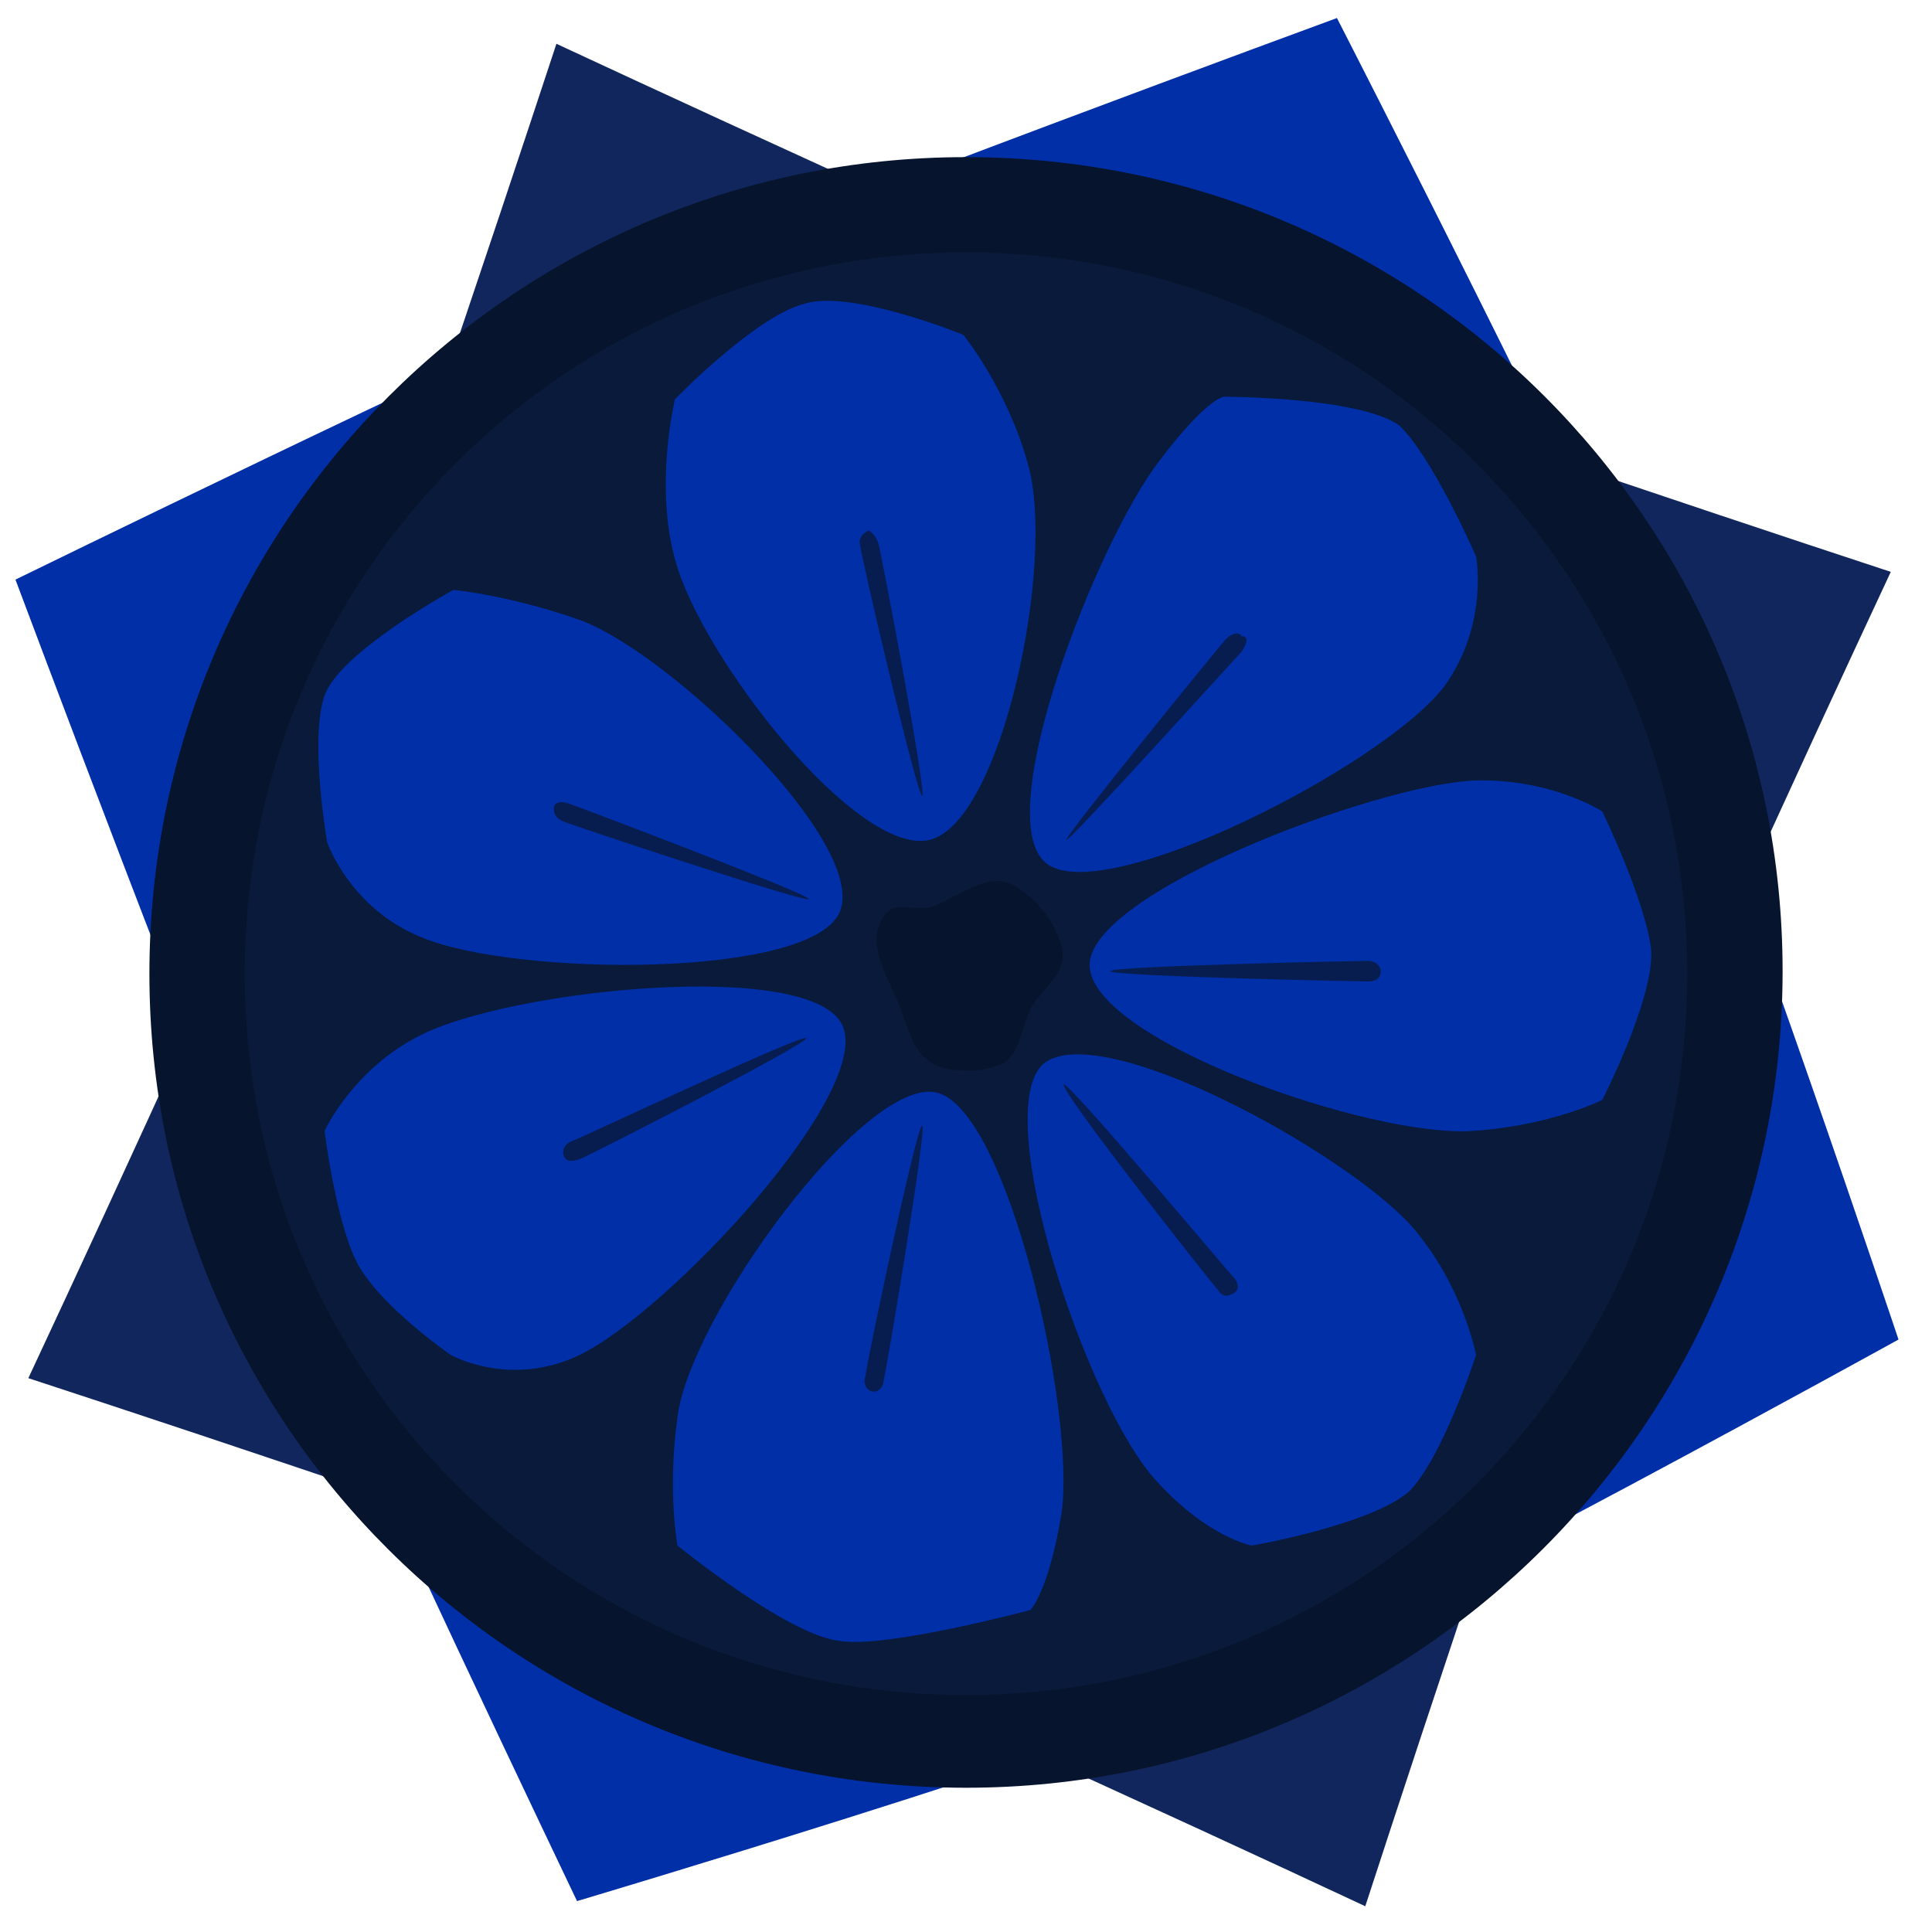 <svg width="571" height="571" viewBox="0 0 571 571" fill="none" xmlns="http://www.w3.org/2000/svg">
<path d="M170.539 561.864C170.539 561.864 104.303 423.301 83.747 374.576C62.429 325.851 4.568 171.3 4.568 171.3C4.568 171.3 140.085 105.064 188.049 84.508C237.536 63.191 395.132 5.329 395.132 5.329C395.132 5.329 472.788 156.835 492.583 204.799C513.9 255.047 561.103 395.893 561.103 395.893C561.103 395.893 416.449 475.833 366.963 497.151C318.999 517.707 170.539 561.864 170.539 561.864Z" fill="#002FA7"/>
<path d="M403.507 563.387C403.507 563.387 258.853 495.628 209.367 476.595C159.88 456.8 8.375 407.313 8.375 407.313C8.375 407.313 76.133 262.66 95.167 213.935C114.961 163.687 164.448 12.943 164.448 12.943C164.448 12.943 309.863 80.701 357.827 99.735C408.075 119.529 558.819 169.016 558.819 169.016C558.819 169.016 491.821 312.147 472.027 362.395C452.993 411.12 403.507 563.387 403.507 563.387Z" fill="#10265C"/>
<path d="M285.5 528.365C418.733 528.365 526.843 420.256 526.843 287.023C526.843 153.789 418.733 46.441 285.5 46.441C152.267 46.441 44.157 154.551 44.157 287.784C44.157 421.017 152.267 528.365 285.5 528.365Z" fill="#07142D"/>
<path d="M285.5 500.957C403.507 500.957 498.673 405.791 498.673 287.784C498.673 169.777 403.507 74.611 285.5 74.611C167.493 74.611 72.327 169.777 72.327 287.784C72.327 405.791 167.493 500.957 285.5 500.957Z" fill="#0A1A3A"/>
<path d="M370.008 456.8C370.008 456.8 357.065 454.516 341.839 437.767C321.283 415.688 292.352 328.896 308.34 314.431C325.089 300.727 397.416 340.316 417.211 362.395C432.437 379.905 436.244 400.461 436.244 400.461C436.244 400.461 426.347 430.915 416.449 440.812C405.029 450.709 370.008 456.8 370.008 456.8Z" fill="#002FA7"/>
<path d="M200.231 456.8C200.231 456.8 197.185 440.812 200.231 418.733C204.037 389.041 255.047 318.999 276.364 322.805C297.681 326.612 318.237 417.972 313.669 447.664C309.863 470.504 304.533 475.833 304.533 475.833C304.533 475.833 261.899 487.253 248.195 484.969C232.968 483.447 200.231 456.8 200.231 456.8Z" fill="#002FA7"/>
<path d="M95.928 334.225C95.928 334.225 104.303 315.953 124.097 306.056C150.744 292.352 239.82 283.216 248.956 303.011C258.092 322.805 197.947 387.519 171.3 400.461C150.744 410.359 133.233 400.461 133.233 400.461C133.233 400.461 111.155 385.235 105.064 372.292C98.973 359.349 95.928 334.225 95.928 334.225Z" fill="#002FA7"/>
<path d="M133.995 174.345C133.995 174.345 150.744 175.868 172.061 183.481C199.469 194.14 256.569 249.717 248.195 269.512C239.82 289.307 152.267 288.545 124.859 277.125C103.541 268.751 96.689 248.956 96.689 248.956C96.689 248.956 91.36 218.503 95.928 205.56C100.496 192.617 133.995 174.345 133.995 174.345Z" fill="#002FA7"/>
<path d="M284.739 98.973C284.739 98.973 297.681 114.961 303.772 137.04C312.147 165.971 296.159 242.865 274.841 248.195C253.524 253.524 207.083 194.14 199.469 165.209C193.379 143.131 199.469 118.007 199.469 118.007C199.469 118.007 223.071 93.644 237.536 89.837C251.24 85.269 284.739 98.973 284.739 98.973Z" fill="#002FA7"/>
<path d="M436.244 164.448C436.244 164.448 440.051 184.243 427.108 202.515C409.597 226.116 325.851 268.751 309.101 255.047C292.352 241.343 324.328 159.88 342.6 136.279C356.304 118.007 361.633 117.245 361.633 117.245C361.633 117.245 401.223 117.245 413.404 125.62C423.301 134.756 436.244 164.448 436.244 164.448Z" fill="#002FA7"/>
<path d="M473.549 325.089C473.549 325.089 458.323 332.703 435.483 334.225C405.791 336.509 322.805 307.579 322.044 285.5C321.283 264.183 405.791 232.207 435.483 230.684C458.323 229.923 473.549 239.82 473.549 239.82C473.549 239.82 486.492 266.467 488.015 280.932C488.776 295.397 473.549 325.089 473.549 325.089Z" fill="#002FA7"/>
<path d="M265.705 296.92C261.899 287.784 255.808 278.648 261.137 271.035C264.183 265.705 269.512 269.512 275.603 267.989C283.216 264.944 291.591 258.092 298.443 261.137C304.533 264.183 309.863 269.512 312.908 277.125C316.715 286.261 310.624 289.307 305.295 296.92C302.249 301.488 301.488 312.147 296.159 314.431C290.829 316.715 285.5 316.715 280.171 315.953C270.273 313.669 269.512 306.817 265.705 296.92Z" fill="#07142D"/>
<path opacity="0.8" d="M404.268 290.068C401.984 290.068 328.135 288.545 328.135 287.023C328.135 285.5 401.984 283.977 404.268 283.977C406.552 283.977 408.075 285.5 408.075 287.023C408.075 289.307 406.552 290.068 404.268 290.068Z" fill="#0A1A3A"/>
<path opacity="0.8" d="M360.111 381.428C358.588 379.905 312.908 322.044 314.431 320.521C315.953 319.76 363.156 376.099 364.679 377.621C366.201 379.144 366.201 381.428 364.679 382.189C363.156 382.951 361.633 383.712 360.111 381.428Z" fill="#0A1A3A"/>
<path opacity="0.8" d="M366.963 192.617C365.44 194.14 315.953 248.956 315.192 248.195C314.431 247.433 360.872 190.333 362.395 188.811C363.917 187.288 366.201 186.527 366.963 188.049C369.247 188.049 368.485 190.333 366.963 192.617Z" fill="#0A1A3A"/>
<path opacity="0.8" d="M168.255 237.536C170.539 238.297 239.059 264.183 239.059 265.705C239.059 267.228 168.255 243.627 166.732 242.865C164.448 242.104 163.687 240.581 163.687 239.059C163.687 236.775 165.971 236.775 168.255 237.536Z" fill="#0A1A3A"/>
<path opacity="0.8" d="M169.016 337.271C171.3 336.509 237.536 305.295 238.297 306.817C239.059 308.34 173.584 341.839 171.3 342.6C169.016 343.361 167.493 343.361 166.732 341.839C165.971 340.316 166.732 338.032 169.016 337.271Z" fill="#0A1A3A"/>
<path opacity="0.8" d="M255.808 406.552C255.808 404.268 271.035 331.941 272.557 332.703C274.08 332.703 261.899 405.791 261.137 408.075C261.137 410.359 258.853 411.881 257.331 411.12C255.808 410.359 255.047 408.836 255.808 406.552Z" fill="#0A1A3A"/>
<path opacity="0.8" d="M259.615 160.641C260.376 162.925 274.08 235.252 272.557 235.252C271.035 235.252 254.285 163.687 254.285 161.403C253.524 159.119 255.047 157.596 256.569 156.835C257.331 156.835 258.853 158.357 259.615 160.641Z" fill="#0A1A3A"/>
</svg>
